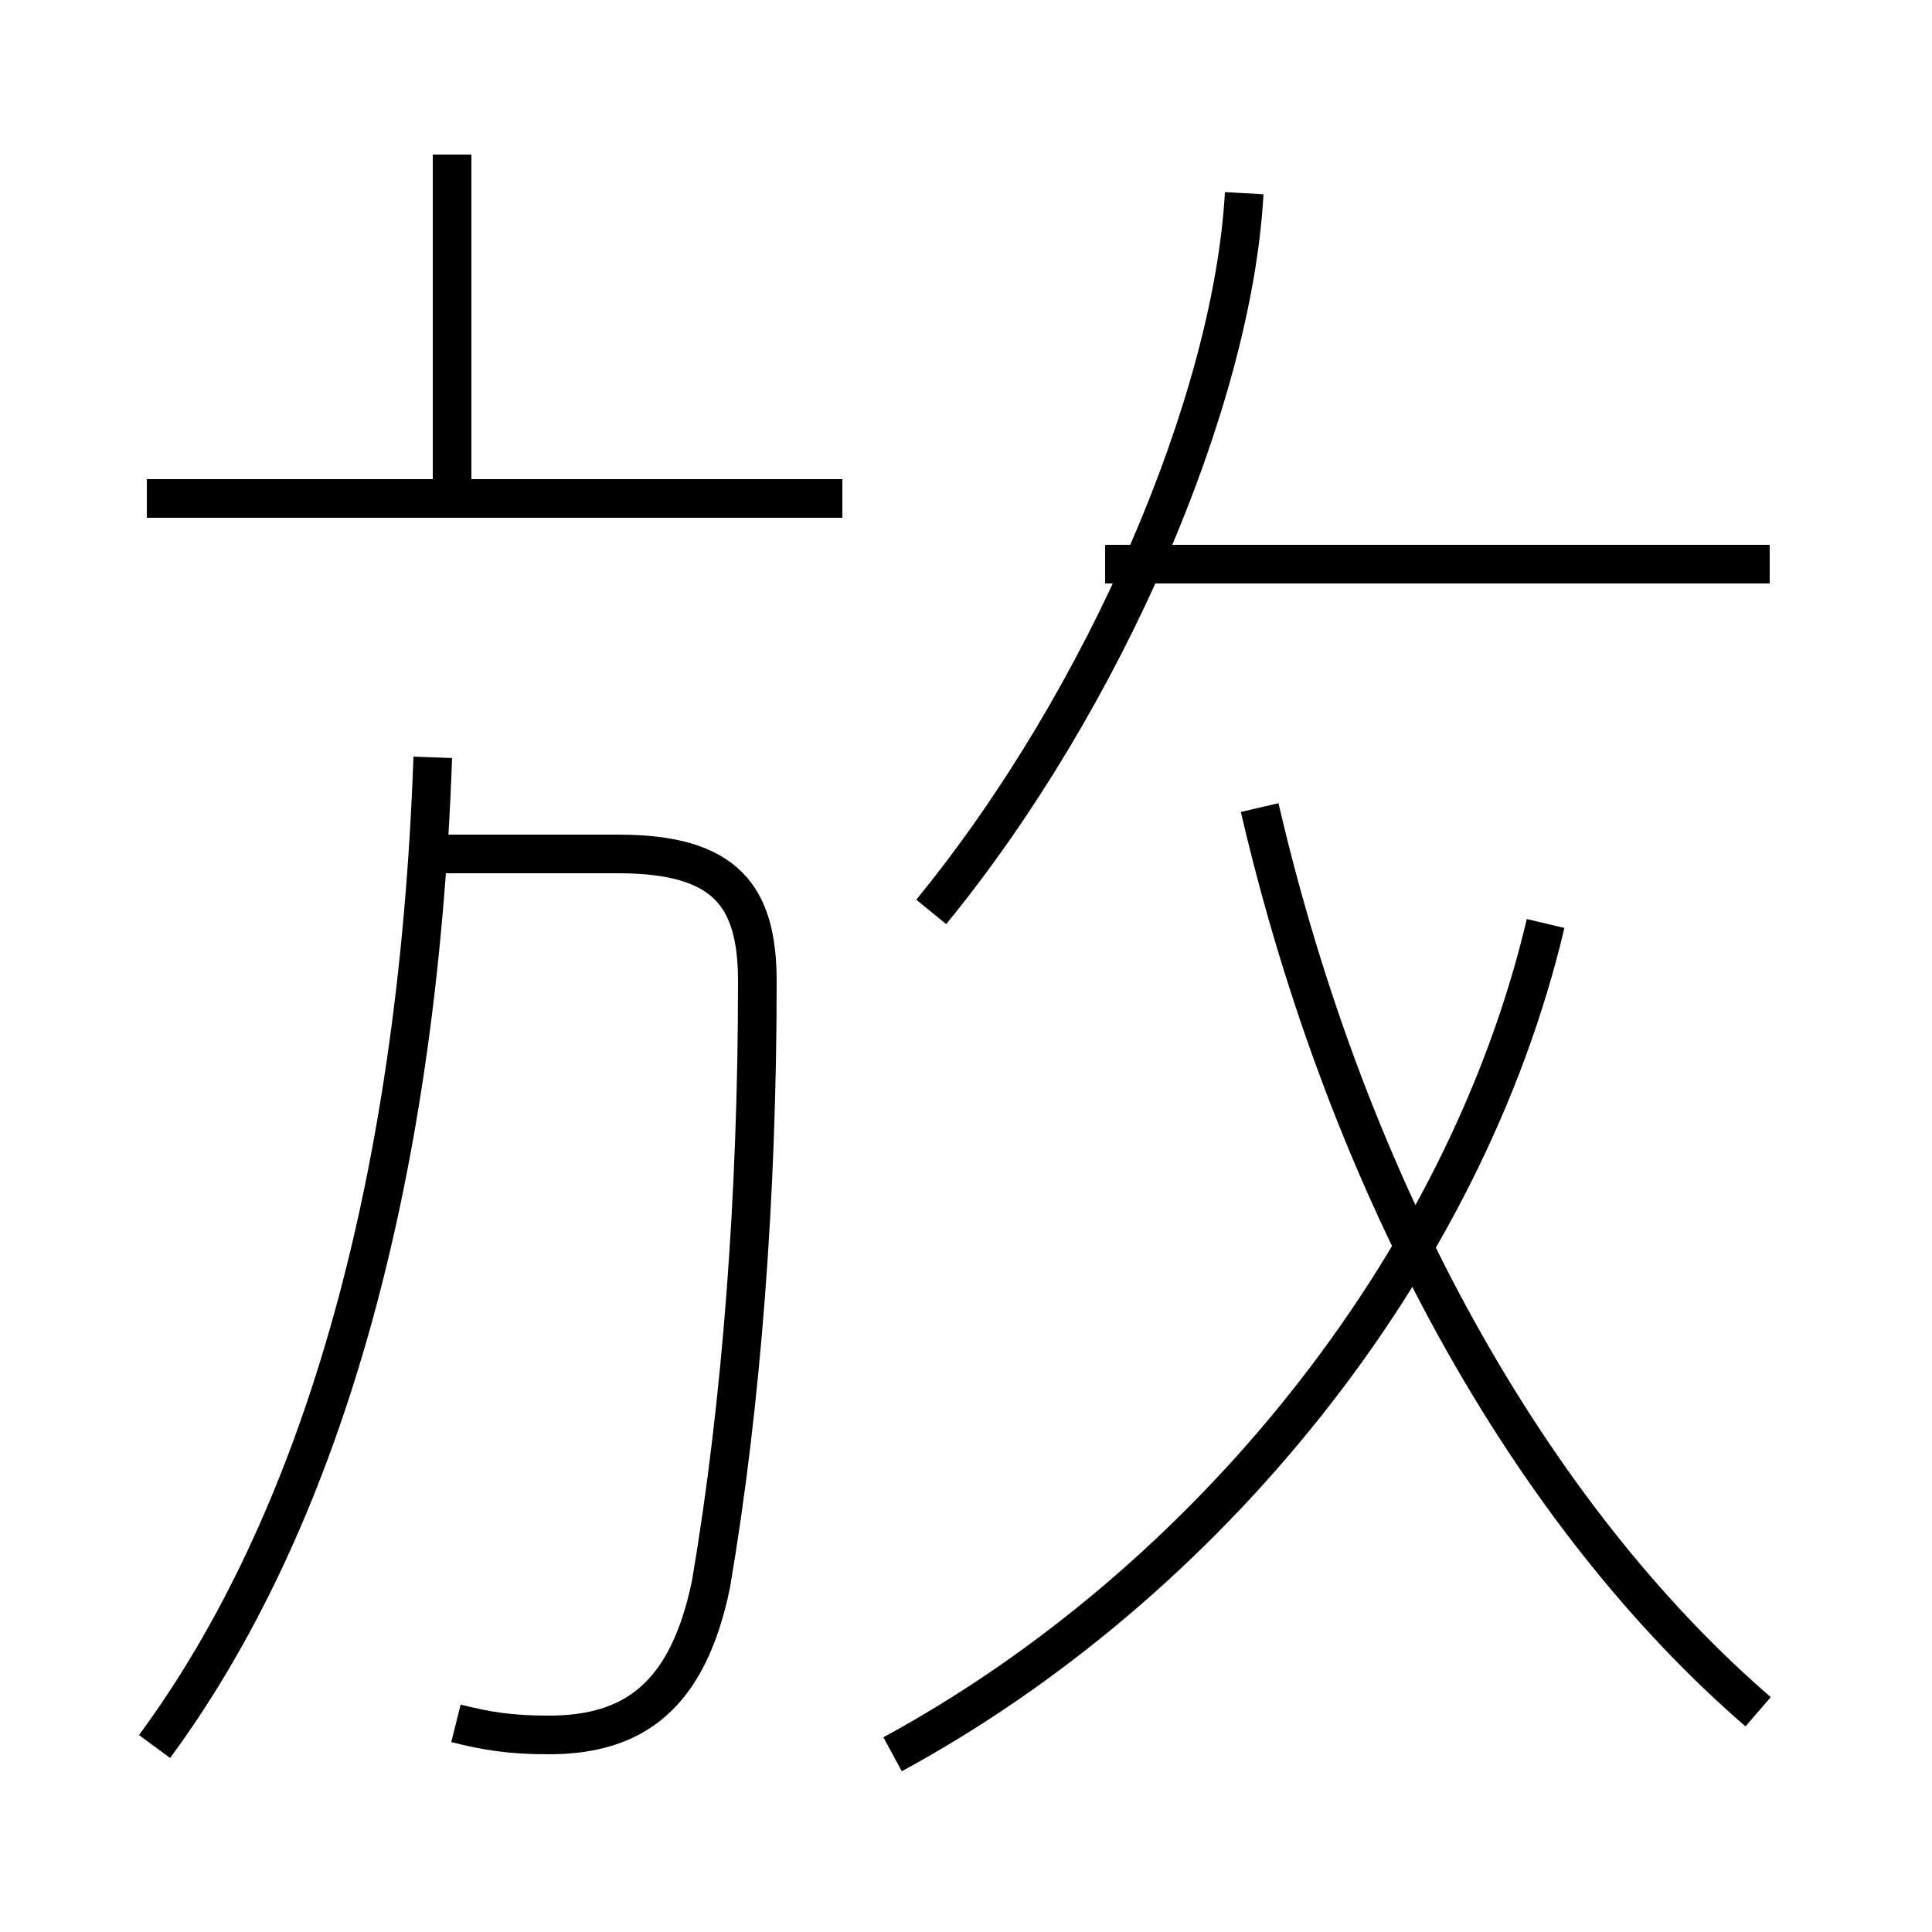 <?xml version='1.0' encoding='utf8'?>
<svg viewBox="0.0 -44.0 50.0 50.0" version="1.1" xmlns="http://www.w3.org/2000/svg">
<rect x="0.0" y="-44.0" width="50.0" height="50.0" fill="#808080" stroke="none"/>
<rect x="-1000" y="-1000" width="2000" height="2000" stroke="white" fill="white"/>
<g style="fill:none; stroke:#000000;  stroke-width:1">
<path d="M 4.0 -1.2 C 8.2 4.5 10.8 13.1 11.2 24.4 M 11.7 31.1 L 11.7 40.0 M 21.8 31.1 L 3.8 31.1 M 11.8 -0.6 C 12.6 -0.8 13.2 -0.9 14.2 -0.9 C 16.4 -0.9 17.8 0.1 18.4 3.0 C 19.2 7.7 19.6 13.1 19.6 18.6 C 19.6 20.8 18.8 21.9 16.0 21.9 L 11.2 21.9 M 24.1 20.4 C 28.6 25.9 31.9 33.6 32.2 39.0 M 23.1 -1.4 C 31.2 3.0 37.9 11.2 40.0 20.1 M 45.5 -0.3 C 39.6 4.8 34.9 13.2 32.6 23.1 M 45.8 29.4 L 28.6 29.4" transform="scale(1, -1)" />
</g>
</svg>